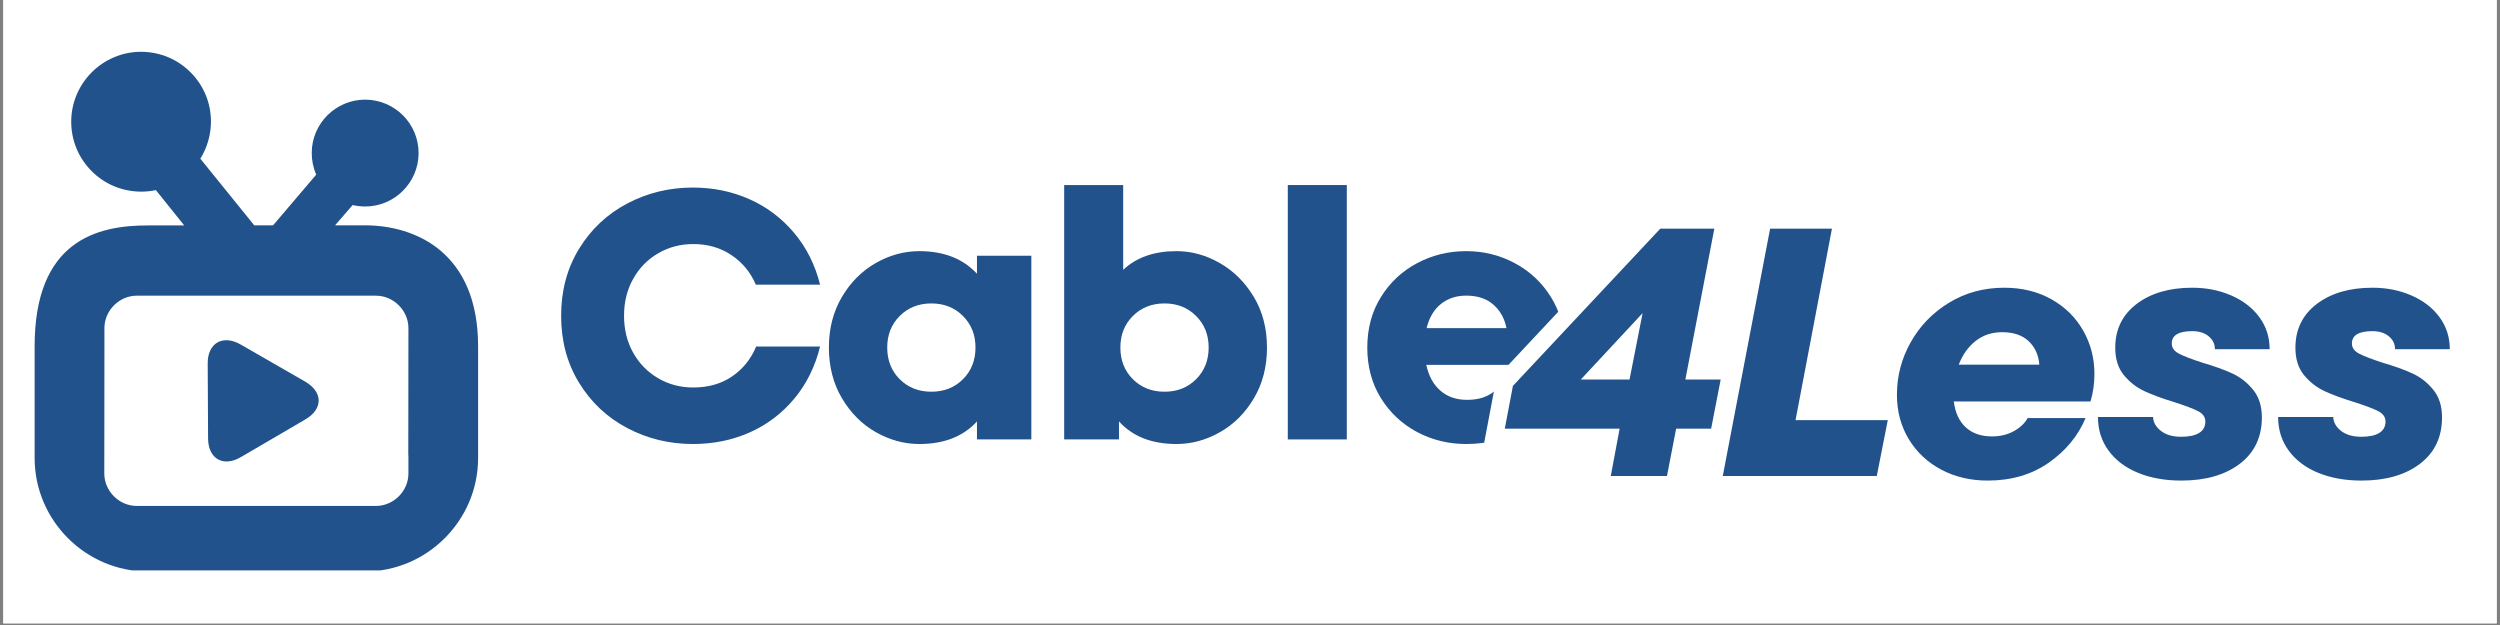 <svg xmlns="http://www.w3.org/2000/svg" xmlns:xlink="http://www.w3.org/1999/xlink" width="1000" zoomAndPan="magnify" viewBox="0 0 750 187.5" height="250" preserveAspectRatio="xMidYMid meet" version="1.0"><rect x="0" y="0" width="750" height="187.5" fill="#808080" stroke="none"/><defs><g/><clipPath id="c63afb435c"><path d="M 0.996 0 L 749 0 L 749 187 L 0.996 187 Z M 0.996 0 " clip-rule="nonzero"/></clipPath><clipPath id="935d953076"><path d="M 10.348 15.535 L 143.492 15.535 L 143.492 171.117 L 10.348 171.117 Z M 10.348 15.535 " clip-rule="nonzero"/></clipPath><clipPath id="d16fb9810a"><path d="M 391 8 L 749 8 L 749 187 L 391 187 Z M 391 8 " clip-rule="nonzero"/></clipPath></defs><g clip-path="url(#c63afb435c)"><path fill="#ffffff" d="M 0.996 0 L 749.004 0 L 749.004 187 L 0.996 187 Z M 0.996 0 " fill-opacity="1" fill-rule="nonzero"/><path fill="#ffffff" d="M 0.996 0 L 749.004 0 L 749.004 187 L 0.996 187 Z M 0.996 0 " fill-opacity="1" fill-rule="nonzero"/></g><g clip-path="url(#935d953076)"><path fill="#21528c" d="M 109.379 67.59 L 100.527 67.59 L 105.789 61.508 C 106.996 61.793 108.246 61.949 109.551 61.949 C 118.34 61.949 125.52 54.809 125.578 46.016 C 125.637 37.168 118.477 29.93 109.551 29.891 C 100.758 29.891 93.559 37.031 93.523 45.824 C 93.504 48.09 93.965 50.336 94.867 52.391 L 81.93 67.59 L 76.266 67.59 L 60.102 47.609 C 62.137 44.328 63.25 40.527 63.289 36.629 C 63.328 31.023 61.176 25.746 57.242 21.773 C 53.309 17.781 48.066 15.57 42.328 15.535 C 30.848 15.535 21.441 24.883 21.367 36.379 C 21.328 41.984 23.477 47.262 27.414 51.258 C 31.348 55.25 36.609 57.457 42.328 57.496 C 43.824 57.496 45.32 57.34 46.762 57.035 L 55.266 67.629 L 44.422 67.629 C 29.082 67.59 10.387 72.219 10.387 103.91 L 10.387 137.406 C 10.387 156.141 25.703 171.457 44.438 171.457 L 109.379 171.457 C 128.094 171.457 143.43 156.141 143.43 137.406 L 143.43 103.91 C 143.43 75.75 124.715 67.59 109.379 67.59 Z M 112.793 151.781 L 41.023 151.781 C 35.742 151.781 31.289 147.328 31.289 142.051 L 31.328 103.91 L 31.328 98.094 C 31.52 92.969 35.879 88.707 41.023 88.707 L 112.793 88.707 C 118.074 88.707 122.527 93.16 122.527 98.438 L 122.488 136.598 L 122.527 136.598 L 122.527 142.051 C 122.527 147.328 118.074 151.781 112.793 151.781 Z M 112.793 151.781 " fill-opacity="1" fill-rule="nonzero"/></g><path fill="#21528c" d="M 62.426 131.531 C 62.387 125.352 62.348 115.215 62.309 109.035 C 62.273 102.852 66.898 100.301 72.195 103.352 C 77.473 106.422 86.305 111.434 91.582 114.504 C 96.863 117.578 96.977 122.625 91.719 125.754 C 86.457 128.883 77.57 133.988 72.312 137.098 C 67.07 140.227 62.445 137.711 62.426 131.531 Z M 62.426 131.531 " fill-opacity="1" fill-rule="nonzero"/><g fill="#21528c" fill-opacity="1"><g transform="translate(164.103, 131.827)"><g><path d="M 43.766 1.375 C 36.703 1.375 30.148 -0.211 24.109 -3.391 C 18.066 -6.566 13.242 -11.086 9.641 -16.953 C 6.035 -22.816 4.234 -29.531 4.234 -37.094 C 4.234 -44.656 6.035 -51.367 9.641 -57.234 C 13.242 -63.098 18.066 -67.617 24.109 -70.797 C 30.148 -73.973 36.703 -75.562 43.766 -75.562 C 49.848 -75.562 55.504 -74.395 60.734 -72.062 C 65.961 -69.738 70.43 -66.367 74.141 -61.953 C 77.848 -57.535 80.441 -52.359 81.922 -46.422 L 62.641 -46.422 C 61.086 -50.098 58.664 -53.047 55.375 -55.266 C 52.094 -57.492 48.258 -58.609 43.875 -58.609 C 39.988 -58.609 36.457 -57.672 33.281 -55.797 C 30.102 -53.93 27.613 -51.367 25.812 -48.109 C 24.008 -44.859 23.109 -41.188 23.109 -37.094 C 23.109 -33 24.008 -29.328 25.812 -26.078 C 27.613 -22.828 30.102 -20.266 33.281 -18.391 C 36.457 -16.516 39.988 -15.578 43.875 -15.578 C 48.395 -15.578 52.281 -16.688 55.531 -18.906 C 58.781 -21.133 61.188 -24.125 62.75 -27.875 L 81.922 -27.875 C 80.441 -21.863 77.863 -16.648 74.188 -12.234 C 70.508 -7.816 66.055 -4.441 60.828 -2.109 C 55.609 0.211 49.922 1.375 43.766 1.375 Z M 43.766 1.375 "/></g></g></g><g fill="#21528c" fill-opacity="1"><g transform="translate(245.495, 131.827)"><g><path d="M 47.594 -55.109 L 63.906 -55.109 L 63.906 0 L 47.594 0 L 47.594 -5.406 C 43.488 -0.883 37.727 1.375 30.312 1.375 C 25.789 1.375 21.441 0.191 17.266 -2.172 C 13.098 -4.535 9.707 -7.926 7.094 -12.344 C 4.477 -16.758 3.172 -21.832 3.172 -27.562 C 3.172 -33.281 4.477 -38.348 7.094 -42.766 C 9.707 -47.18 13.098 -50.57 17.266 -52.938 C 21.441 -55.301 25.789 -56.484 30.312 -56.484 C 37.656 -56.484 43.414 -54.223 47.594 -49.703 Z M 33.922 -14.312 C 37.734 -14.312 40.891 -15.562 43.391 -18.062 C 45.898 -20.57 47.156 -23.738 47.156 -27.562 C 47.156 -31.375 45.898 -34.531 43.391 -37.031 C 40.891 -39.539 37.734 -40.797 33.922 -40.797 C 30.098 -40.797 26.93 -39.539 24.422 -37.031 C 21.922 -34.531 20.672 -31.375 20.672 -27.562 C 20.672 -23.738 21.922 -20.57 24.422 -18.062 C 26.93 -15.562 30.098 -14.312 33.922 -14.312 Z M 33.922 -14.312 "/></g></g></g><g fill="#21528c" fill-opacity="1"><g transform="translate(312.05, 131.827)"><g><path d="M 40.906 -56.484 C 45.426 -56.484 49.77 -55.281 53.938 -52.875 C 58.113 -50.477 61.508 -47.086 64.125 -42.703 C 66.738 -38.328 68.047 -33.281 68.047 -27.562 C 68.047 -21.832 66.738 -16.758 64.125 -12.344 C 61.508 -7.926 58.113 -4.535 53.938 -2.172 C 49.77 0.191 45.426 1.375 40.906 1.375 C 33.488 1.375 27.734 -0.883 23.641 -5.406 L 23.641 0 L 7.203 0 L 7.203 -76.312 L 24.906 -76.312 L 24.906 -50.875 C 28.863 -54.613 34.195 -56.484 40.906 -56.484 Z M 37.312 -14.312 C 41.125 -14.312 44.281 -15.562 46.781 -18.062 C 49.289 -20.57 50.547 -23.738 50.547 -27.562 C 50.547 -31.375 49.289 -34.531 46.781 -37.031 C 44.281 -39.539 41.125 -40.797 37.312 -40.797 C 33.488 -40.797 30.32 -39.539 27.812 -37.031 C 25.312 -34.531 24.062 -31.375 24.062 -27.562 C 24.062 -23.738 25.312 -20.57 27.812 -18.062 C 30.32 -15.562 33.488 -14.312 37.312 -14.312 Z M 37.312 -14.312 "/></g></g></g><g fill="#21528c" fill-opacity="1"><g transform="translate(379.135, 131.827)"><g><path d="M 24.906 0 L 7.203 0 L 7.203 -76.312 L 24.906 -76.312 Z M 24.906 0 "/></g></g></g><g fill="#21528c" fill-opacity="1"><g transform="translate(407.219, 131.827)"><g><path d="M 32.641 -56.484 C 37.867 -56.484 42.727 -55.281 47.219 -52.875 C 51.707 -50.477 55.312 -47.109 58.031 -42.766 C 60.75 -38.422 62.109 -33.492 62.109 -27.984 C 62.109 -26.359 61.93 -24.484 61.578 -22.359 L 20.672 -22.359 C 21.379 -19.035 22.789 -16.457 24.906 -14.625 C 27.02 -12.789 29.672 -11.875 32.859 -11.875 C 35.398 -11.875 37.535 -12.332 39.266 -13.25 C 40.992 -14.164 42.461 -15.539 43.672 -17.375 L 60.516 -17.375 C 58.461 -11.801 55.035 -7.281 50.234 -3.812 C 45.43 -0.352 39.566 1.375 32.641 1.375 C 27.336 1.375 22.426 0.176 17.906 -2.219 C 13.383 -4.625 9.766 -8.016 7.047 -12.391 C 4.328 -16.773 2.969 -21.832 2.969 -27.562 C 2.969 -33.281 4.328 -38.328 7.047 -42.703 C 9.766 -47.086 13.383 -50.477 17.906 -52.875 C 22.426 -55.281 27.336 -56.484 32.641 -56.484 Z M 32.641 -43.141 C 29.672 -43.141 27.145 -42.305 25.062 -40.641 C 22.977 -38.984 21.547 -36.566 20.766 -33.391 L 44.719 -33.391 C 44.156 -36.285 42.848 -38.633 40.797 -40.438 C 38.754 -42.238 36.035 -43.141 32.641 -43.141 Z M 32.641 -43.141 "/></g></g></g><g clip-path="url(#d16fb9810a)"><path stroke-linecap="butt" transform="matrix(2.182, 0, 0, 2.182, 452.609, 33.715)" fill="none" stroke-linejoin="miter" d="M 24.29 36.741 L 29.153 36.741 L 27.835 43.489 L 23.033 43.489 L 21.764 49.999 L 14.043 49.999 L 15.252 43.489 L -0.533 43.489 L 0.58 37.618 L 20.838 15.996 L 28.276 15.996 Z M 18.407 27.607 L 9.916 36.741 L 16.616 36.741 Z M 50.619 49.999 L 29.438 49.999 L 35.948 15.996 L 44.453 15.996 L 39.447 42.327 L 52.125 42.327 Z M 68.157 24.109 C 70.585 24.109 72.736 24.635 74.61 25.686 C 76.492 26.737 77.949 28.173 78.986 29.992 C 80.021 31.803 80.54 33.79 80.54 35.957 C 80.54 37.285 80.361 38.551 80.007 39.752 L 61.207 39.752 C 61.405 41.303 61.955 42.492 62.856 43.323 C 63.765 44.144 64.963 44.556 66.449 44.556 C 67.588 44.556 68.592 44.315 69.463 43.833 C 70.34 43.342 70.972 42.741 71.36 42.03 L 79.33 42.03 C 78.293 44.497 76.601 46.549 74.254 48.186 C 71.905 49.815 69.11 50.628 65.869 50.628 C 63.504 50.628 61.373 50.127 59.475 49.122 C 57.586 48.118 56.1 46.719 55.017 44.923 C 53.934 43.129 53.391 41.097 53.391 38.827 C 53.391 36.266 54.02 33.862 55.276 31.616 C 56.542 29.362 58.297 27.548 60.542 26.173 C 62.797 24.796 65.335 24.109 68.157 24.109 Z M 67.86 30.229 C 66.438 30.229 65.216 30.635 64.197 31.45 C 63.176 32.257 62.404 33.341 61.883 34.7 L 72.961 34.7 C 72.866 33.371 72.379 32.297 71.502 31.475 C 70.632 30.644 69.418 30.229 67.86 30.229 Z M 92.497 50.628 C 90.259 50.628 88.275 50.273 86.544 49.561 C 84.811 48.85 83.459 47.829 82.487 46.501 C 81.514 45.172 81.027 43.634 81.027 41.887 L 88.607 41.887 C 88.639 42.632 89.002 43.271 89.699 43.81 C 90.393 44.338 91.307 44.603 92.438 44.603 C 93.545 44.603 94.379 44.426 94.939 44.069 C 95.509 43.715 95.794 43.196 95.794 42.517 C 95.794 41.899 95.462 41.421 94.798 41.081 C 94.134 40.741 93.042 40.331 91.525 39.847 C 89.84 39.326 88.46 38.816 87.385 38.318 C 86.318 37.812 85.389 37.085 84.598 36.136 C 83.808 35.178 83.412 33.921 83.412 32.363 C 83.412 29.842 84.388 27.837 86.342 26.351 C 88.302 24.856 90.855 24.109 94.003 24.109 C 95.94 24.109 97.727 24.465 99.364 25.176 C 101 25.889 102.289 26.884 103.231 28.164 C 104.171 29.446 104.642 30.913 104.642 32.565 L 97.111 32.565 C 97.111 31.846 96.827 31.253 96.257 30.786 C 95.688 30.32 94.936 30.087 94.003 30.087 C 92.121 30.087 91.181 30.651 91.181 31.783 C 91.181 32.368 91.505 32.83 92.153 33.171 C 92.802 33.511 93.869 33.921 95.355 34.404 C 97.008 34.893 98.384 35.393 99.482 35.897 C 100.59 36.397 101.546 37.14 102.352 38.128 C 103.16 39.108 103.563 40.377 103.563 41.935 C 103.563 44.655 102.551 46.785 100.526 48.327 C 98.503 49.862 95.826 50.628 92.497 50.628 Z M 117.271 50.628 C 115.034 50.628 113.049 50.273 111.317 49.561 C 109.586 48.85 108.234 47.829 107.262 46.501 C 106.289 45.172 105.802 43.634 105.802 41.887 L 113.382 41.887 C 113.412 42.632 113.777 43.271 114.472 43.81 C 115.168 44.338 116.082 44.603 117.211 44.603 C 118.32 44.603 119.152 44.426 119.715 44.069 C 120.284 43.715 120.569 43.196 120.569 42.517 C 120.569 41.899 120.236 41.421 119.571 41.081 C 118.909 40.741 117.817 40.331 116.298 39.847 C 114.615 39.326 113.235 38.816 112.159 38.318 C 111.092 37.812 110.162 37.085 109.373 36.136 C 108.581 35.178 108.186 33.921 108.186 32.363 C 108.186 29.842 109.163 27.837 111.117 26.351 C 113.077 24.856 115.63 24.109 118.778 24.109 C 120.715 24.109 122.502 24.465 124.139 25.176 C 125.775 25.889 127.065 26.884 128.005 28.164 C 128.946 29.446 129.415 30.913 129.415 32.565 L 121.885 32.565 C 121.885 31.846 121.6 31.253 121.031 30.786 C 120.461 30.32 119.711 30.087 118.778 30.087 C 116.896 30.087 115.955 30.651 115.955 31.783 C 115.955 32.368 116.279 32.83 116.927 33.171 C 117.575 33.511 118.644 33.921 120.13 34.404 C 121.783 34.893 123.158 35.393 124.257 35.897 C 125.364 36.397 126.321 37.14 127.127 38.128 C 127.933 39.108 128.338 40.377 128.338 41.935 C 128.338 44.655 127.324 46.785 125.301 48.327 C 123.276 49.862 120.601 50.628 117.271 50.628 Z M 117.271 50.628 " stroke="#ffffff" stroke-width="4.859" stroke-opacity="1" stroke-miterlimit="4"/></g><g fill="#21528c" fill-opacity="1"><g transform="translate(452.609, 142.798)"><g><path d="M 53 -28.938 L 63.594 -28.938 L 60.734 -14.203 L 50.234 -14.203 L 47.484 0 L 30.625 0 L 33.281 -14.203 L -1.172 -14.203 L 1.266 -27.031 L 45.469 -74.188 L 61.688 -74.188 Z M 40.172 -48.859 L 21.625 -28.938 L 36.25 -28.938 Z M 40.172 -48.859 "/></g></g></g><g fill="#21528c" fill-opacity="1"><g transform="translate(513.441, 142.798)"><g><path d="M 49.594 0 L 3.391 0 L 17.594 -74.188 L 36.141 -74.188 L 25.219 -16.75 L 52.891 -16.75 Z M 49.594 0 "/></g></g></g><g fill="#21528c" fill-opacity="1"><g transform="translate(566.218, 142.798)"><g><path d="M 35.078 -56.484 C 40.379 -56.484 45.078 -55.332 49.172 -53.031 C 53.273 -50.738 56.457 -47.613 58.719 -43.656 C 60.977 -39.707 62.109 -35.363 62.109 -30.625 C 62.109 -27.727 61.719 -24.973 60.938 -22.359 L 19.922 -22.359 C 20.348 -18.973 21.551 -16.379 23.531 -14.578 C 25.508 -12.773 28.125 -11.875 31.375 -11.875 C 33.844 -11.875 36.031 -12.398 37.938 -13.453 C 39.844 -14.516 41.223 -15.82 42.078 -17.375 L 59.453 -17.375 C 57.191 -12.008 53.5 -7.539 48.375 -3.969 C 43.258 -0.406 37.164 1.375 30.094 1.375 C 24.938 1.375 20.289 0.281 16.156 -1.906 C 12.031 -4.094 8.781 -7.145 6.406 -11.062 C 4.039 -14.988 2.859 -19.426 2.859 -24.375 C 2.859 -29.957 4.234 -35.203 6.984 -40.109 C 9.742 -45.023 13.578 -48.984 18.484 -51.984 C 23.398 -54.984 28.93 -56.484 35.078 -56.484 Z M 34.438 -43.141 C 31.332 -43.141 28.664 -42.254 26.438 -40.484 C 24.219 -38.723 22.539 -36.359 21.406 -33.391 L 45.578 -33.391 C 45.359 -36.285 44.297 -38.633 42.391 -40.438 C 40.484 -42.238 37.832 -43.141 34.438 -43.141 Z M 34.438 -43.141 "/></g></g></g><g fill="#21528c" fill-opacity="1"><g transform="translate(627.262, 142.798)"><g><path d="M 27.125 1.375 C 22.25 1.375 17.922 0.598 14.141 -0.953 C 10.367 -2.504 7.422 -4.727 5.297 -7.625 C 3.18 -10.52 2.125 -13.879 2.125 -17.703 L 18.656 -17.703 C 18.727 -16.078 19.52 -14.68 21.031 -13.516 C 22.551 -12.348 24.551 -11.766 27.031 -11.766 C 29.426 -11.766 31.242 -12.148 32.484 -12.922 C 33.723 -13.703 34.344 -14.836 34.344 -16.328 C 34.344 -17.66 33.617 -18.695 32.172 -19.438 C 30.723 -20.188 28.336 -21.094 25.016 -22.156 C 21.336 -23.281 18.332 -24.391 16 -25.484 C 13.664 -26.578 11.633 -28.164 9.906 -30.25 C 8.176 -32.344 7.312 -35.082 7.312 -38.469 C 7.312 -43.977 9.445 -48.359 13.719 -51.609 C 18 -54.859 23.566 -56.484 30.422 -56.484 C 34.66 -56.484 38.562 -55.707 42.125 -54.156 C 45.695 -52.602 48.504 -50.43 50.547 -47.641 C 52.598 -44.848 53.625 -41.648 53.625 -38.047 L 37.203 -38.047 C 37.203 -39.598 36.582 -40.883 35.344 -41.906 C 34.102 -42.938 32.461 -43.453 30.422 -43.453 C 26.316 -43.453 24.266 -42.219 24.266 -39.75 C 24.266 -38.477 24.973 -37.469 26.391 -36.719 C 27.805 -35.977 30.141 -35.078 33.391 -34.016 C 36.992 -32.961 39.992 -31.883 42.391 -30.781 C 44.797 -29.688 46.879 -28.062 48.641 -25.906 C 50.41 -23.758 51.297 -20.988 51.297 -17.594 C 51.297 -11.656 49.086 -7.008 44.672 -3.656 C 40.254 -0.301 34.406 1.375 27.125 1.375 Z M 27.125 1.375 "/></g></g></g><g fill="#21528c" fill-opacity="1"><g transform="translate(681.312, 142.798)"><g><path d="M 27.125 1.375 C 22.25 1.375 17.922 0.598 14.141 -0.953 C 10.367 -2.504 7.422 -4.727 5.297 -7.625 C 3.18 -10.52 2.125 -13.879 2.125 -17.703 L 18.656 -17.703 C 18.727 -16.078 19.52 -14.68 21.031 -13.516 C 22.551 -12.348 24.551 -11.766 27.031 -11.766 C 29.426 -11.766 31.242 -12.148 32.484 -12.922 C 33.723 -13.703 34.344 -14.836 34.344 -16.328 C 34.344 -17.66 33.617 -18.695 32.172 -19.438 C 30.723 -20.188 28.336 -21.094 25.016 -22.156 C 21.336 -23.281 18.332 -24.391 16 -25.484 C 13.664 -26.578 11.633 -28.164 9.906 -30.25 C 8.176 -32.344 7.312 -35.082 7.312 -38.469 C 7.312 -43.977 9.445 -48.359 13.719 -51.609 C 18 -54.859 23.566 -56.484 30.422 -56.484 C 34.66 -56.484 38.562 -55.707 42.125 -54.156 C 45.695 -52.602 48.504 -50.43 50.547 -47.641 C 52.598 -44.848 53.625 -41.648 53.625 -38.047 L 37.203 -38.047 C 37.203 -39.598 36.582 -40.883 35.344 -41.906 C 34.102 -42.938 32.461 -43.453 30.422 -43.453 C 26.316 -43.453 24.266 -42.219 24.266 -39.75 C 24.266 -38.477 24.973 -37.469 26.391 -36.719 C 27.805 -35.977 30.141 -35.078 33.391 -34.016 C 36.992 -32.961 39.992 -31.883 42.391 -30.781 C 44.797 -29.688 46.879 -28.062 48.641 -25.906 C 50.41 -23.758 51.297 -20.988 51.297 -17.594 C 51.297 -11.656 49.086 -7.008 44.672 -3.656 C 40.254 -0.301 34.406 1.375 27.125 1.375 Z M 27.125 1.375 "/></g></g></g></svg>